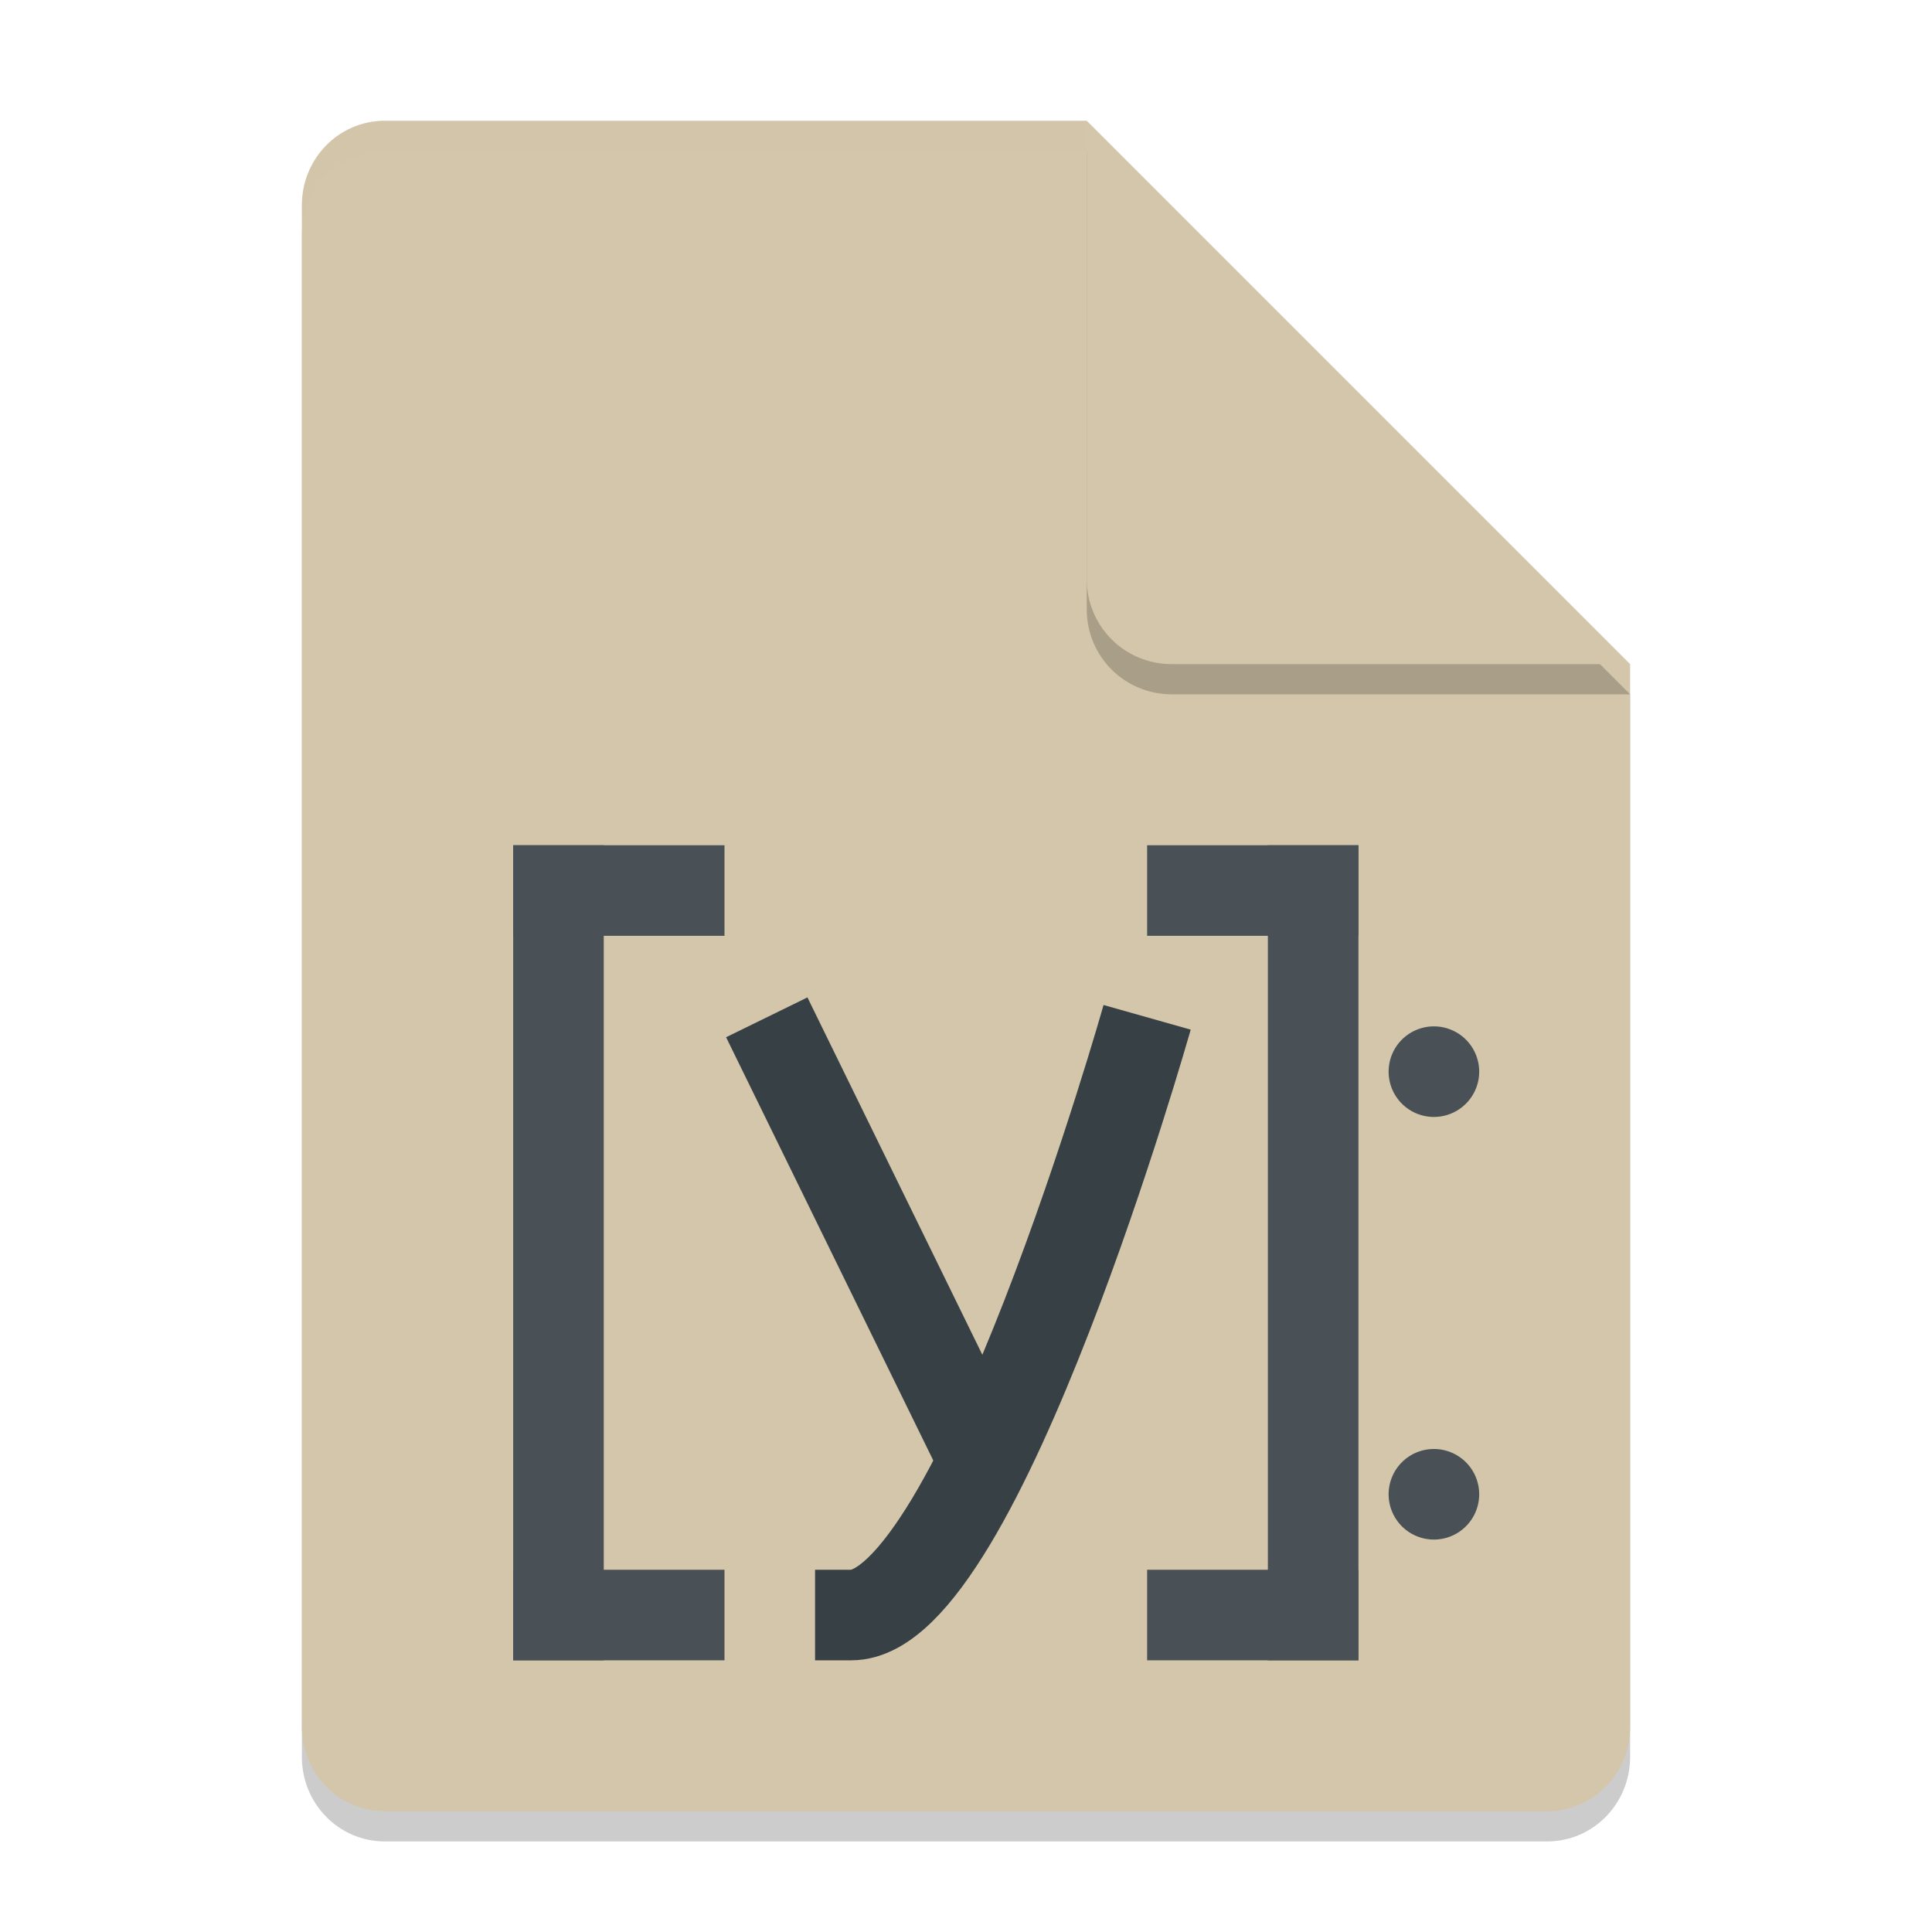 <svg xmlns="http://www.w3.org/2000/svg" width="64" height="64" version="1.1">
 <path style="opacity:0.2" d="M 12.75,5 C 11.226,5 10,6.249 10,7.8 v 50.4 c 0,1.55 1.226,2.8 2.75,2.8 h 38.5 C 52.772,61 54,59.75 54,58.2 V 23 L 40,19 36,5 Z"/>
 <path style="fill:#d3c6aa" d="M 12.75,4 C 11.226,4 10,5.249 10,6.8 v 50.4 c 0,1.55 1.226,2.8 2.75,2.8 h 38.5 C 52.772,60 54,58.75 54,57.2 V 22 L 40,18 36,4 Z"/>
 <path style="opacity:0.2" d="M 54,23 36,5 V 20.188 C 36,21.747 37.255,23 38.812,23 Z"/>
 <path style="fill:#d3c6aa" d="M 54,22 36,4 V 19.188 C 36,20.747 37.255,22 38.812,22 Z"/>
 <path style="opacity:0.2;fill:#d3c6aa" d="M 12.75 4 C 11.226 4 10 5.25 10 6.801 L 10 7.801 C 10 6.25 11.226 5 12.75 5 L 36 5 L 36 4 L 12.75 4 z"/>
 <rect style="fill:#495156" width="3" height="27" x="17" y="28"/>
 <rect style="fill:#495156" width="7" height="3" x="17" y="28"/>
 <rect style="fill:#495156" width="7" height="3" x="17" y="52"/>
 <rect style="fill:#495156" width="3" height="27" x="-45" y="28" transform="scale(-1,1)"/>
 <rect style="fill:#495156" width="7" height="3" x="-45" y="28" transform="scale(-1,1)"/>
 <rect style="fill:#495156" width="7" height="3" x="-45" y="52" transform="scale(-1,1)"/>
 <path style="fill:none;stroke:#374145;stroke-width:3" d="m 25.4,33.7 7,14.3"/>
 <path style="fill:none;stroke:#374145;stroke-width:3" d="m 38,33.7 c 0,0 -5.6,19.8 -9.8,19.8 H 27"/>
 <path style="fill:#495156" d="M 49,35.5 A 1.5,1.5 0 0 1 47.5,37 1.5,1.5 0 0 1 46,35.5 1.5,1.5 0 0 1 47.5,34 1.5,1.5 0 0 1 49,35.5 Z"/>
 <path style="fill:#495156" d="M 49,49.5 A 1.5,1.5 0 0 1 47.5,51 1.5,1.5 0 0 1 46,49.5 1.5,1.5 0 0 1 47.5,48 1.5,1.5 0 0 1 49,49.5 Z"/>
</svg>
